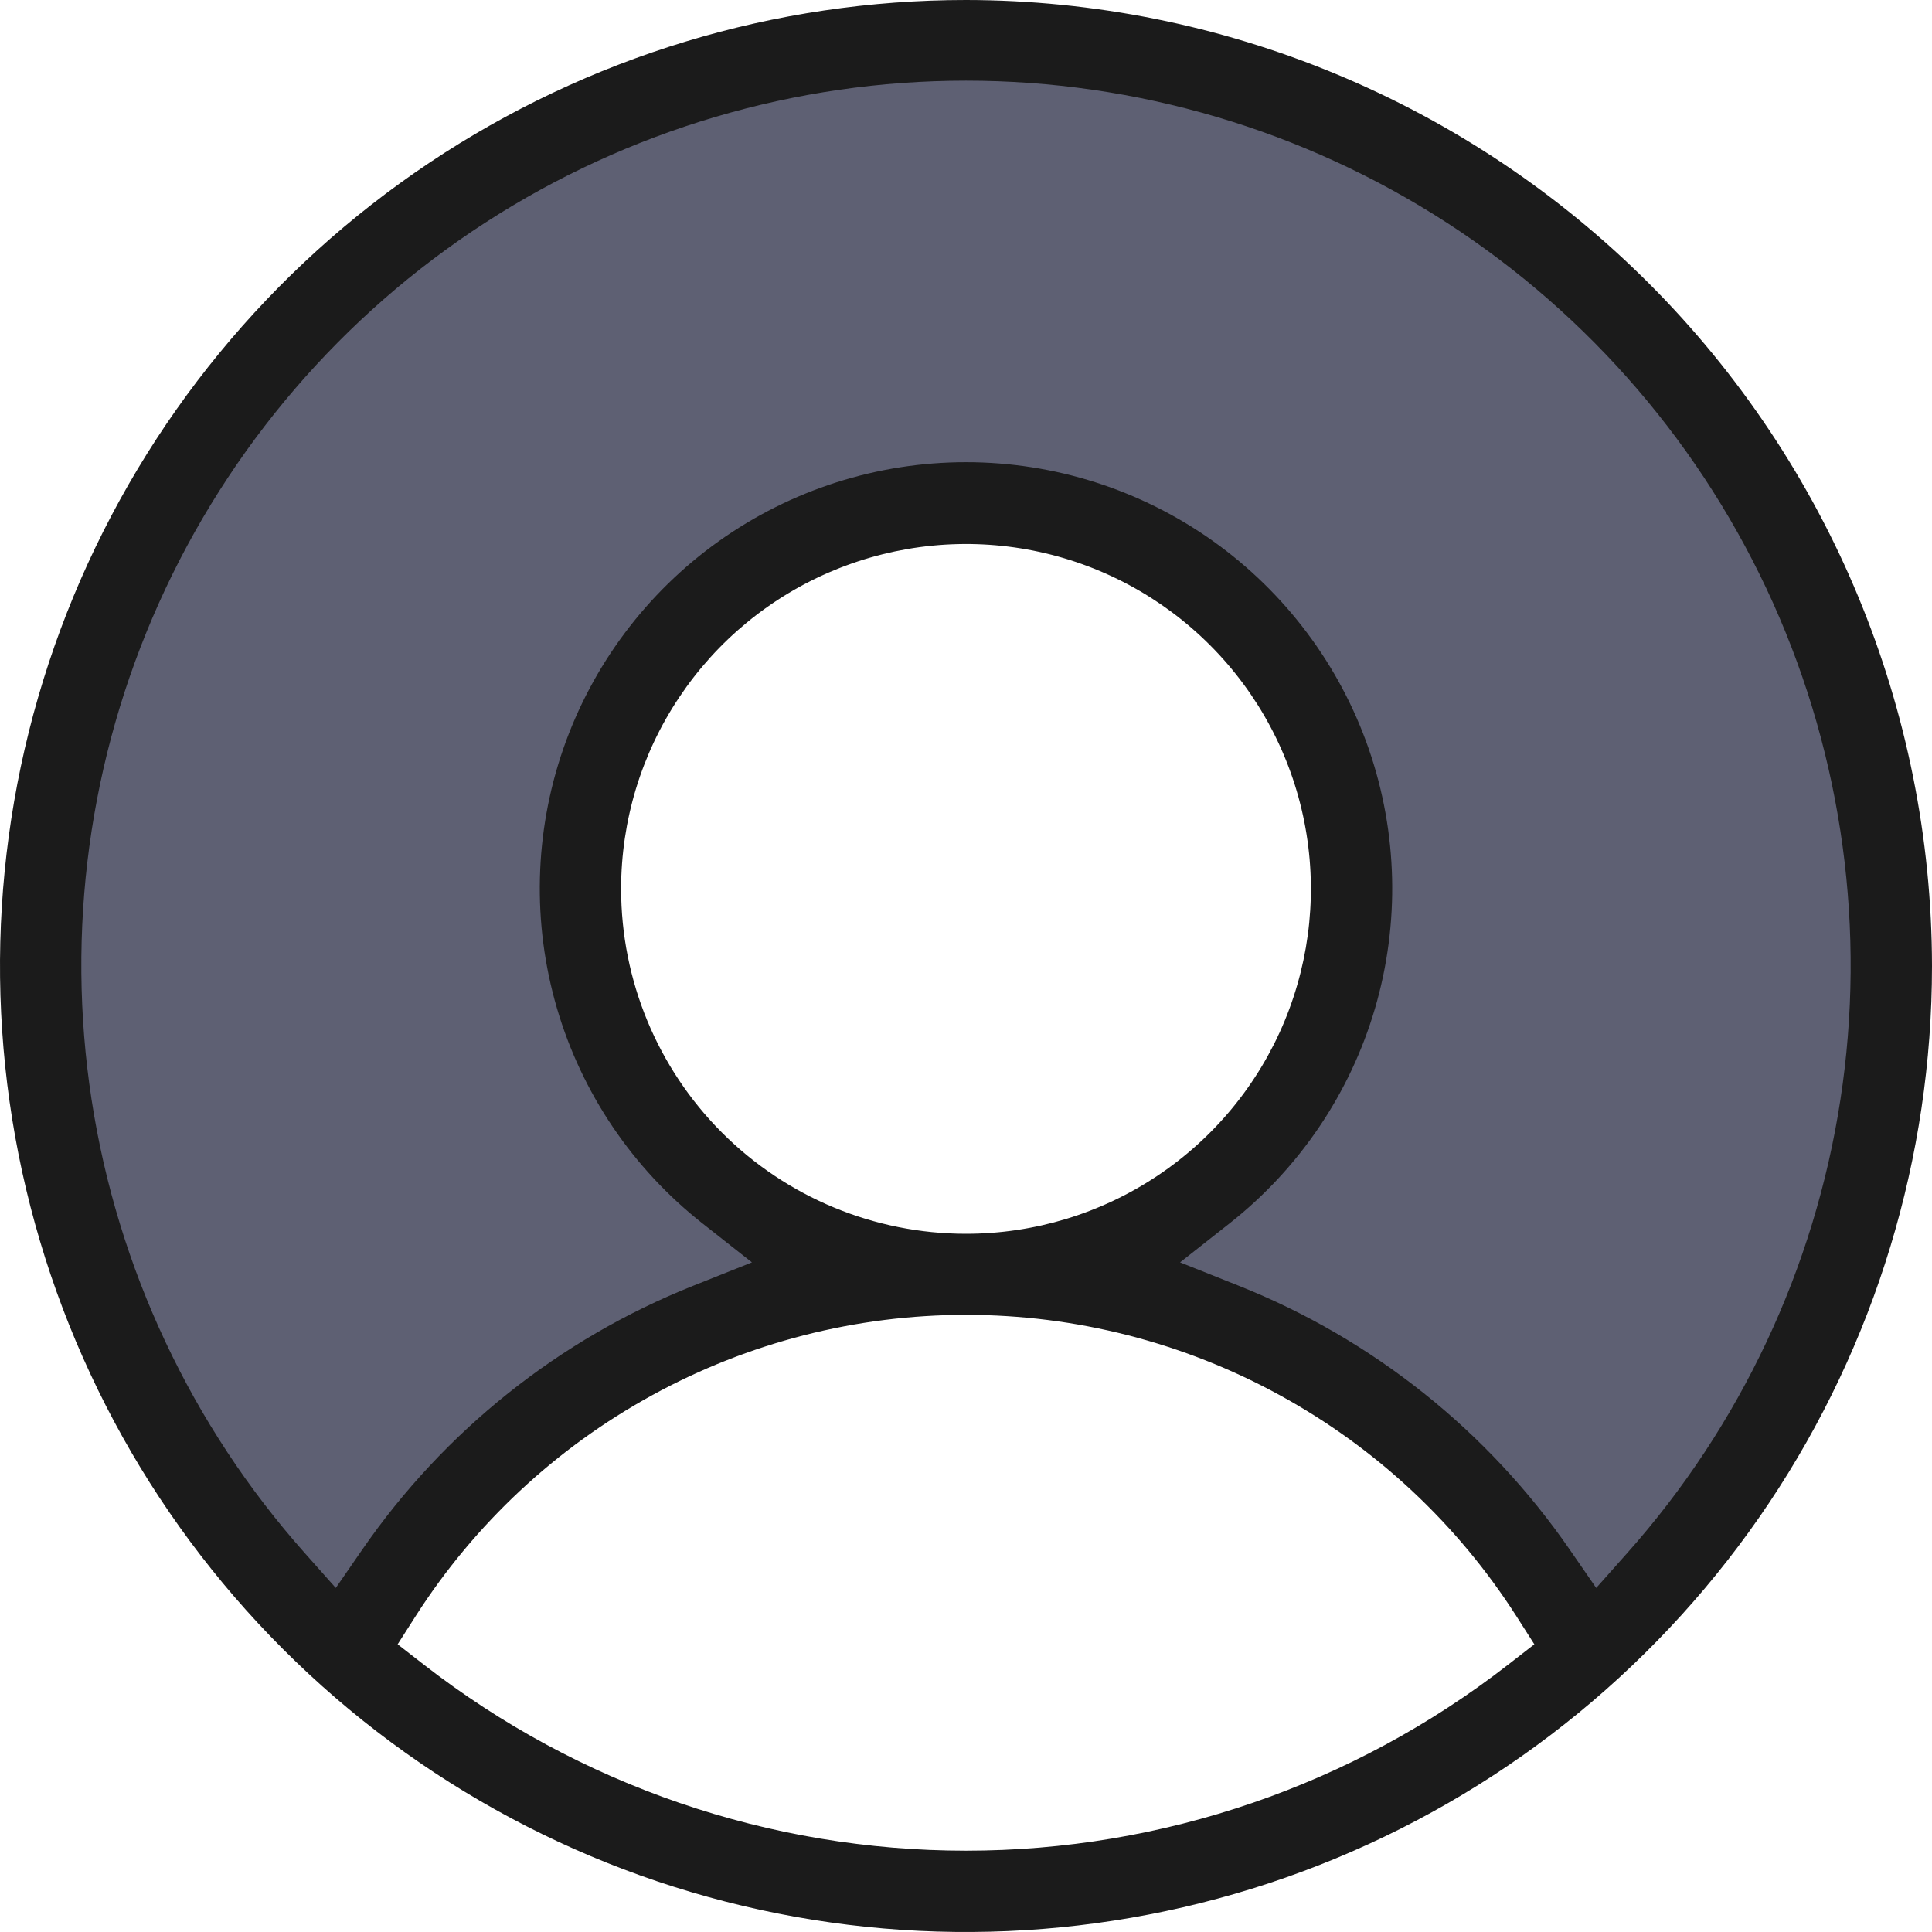 <svg width="35" height="35" viewBox="0 0 35 35" fill="none" xmlns="http://www.w3.org/2000/svg">
<path d="M34 17.634C34.002 19.967 33.517 22.274 32.575 24.405C31.633 26.535 30.256 28.442 28.534 30C27.499 27.947 25.92 26.223 23.972 25.019C22.025 23.815 19.785 23.178 17.5 23.179C18.86 23.179 20.189 22.772 21.32 22.011C22.45 21.249 23.331 20.167 23.852 18.9C24.372 17.634 24.508 16.24 24.243 14.896C23.978 13.552 23.323 12.317 22.361 11.347C21.4 10.378 20.175 9.718 18.841 9.451C17.508 9.183 16.125 9.32 14.869 9.845C13.613 10.37 12.539 11.258 11.784 12.398C11.028 13.537 10.625 14.877 10.625 16.248C10.625 18.086 11.349 19.849 12.639 21.149C13.928 22.448 15.677 23.179 17.5 23.179C15.215 23.178 12.975 23.815 11.028 25.019C9.08 26.223 7.501 27.947 6.466 30C4.421 28.146 2.868 25.806 1.949 23.193C1.03 20.579 0.773 17.776 1.202 15.037C1.631 12.299 2.733 9.712 4.407 7.512C6.08 5.311 8.273 3.568 10.785 2.44C13.298 1.311 16.05 0.834 18.792 1.051C21.534 1.268 24.178 2.173 26.485 3.683C28.792 5.192 30.688 7.26 32 9.696C33.313 12.133 34 14.862 34 17.634Z" fill="#5E6073"/>
<path fill-rule="evenodd" clip-rule="evenodd" d="M7.528 29.28L7.204 29.788L7.679 30.157C10.487 32.341 13.943 33.527 17.5 33.527C21.057 33.527 24.513 32.341 27.321 30.157L27.796 29.788L27.472 29.28C26.401 27.606 24.927 26.229 23.184 25.275C21.442 24.32 19.487 23.82 17.5 23.82C15.513 23.82 13.558 24.32 11.816 25.275C10.073 26.229 8.598 27.606 7.528 29.28ZM28.439 28.075L28.917 28.767L29.476 28.138C31.53 25.829 32.872 22.976 33.341 19.922C33.81 16.868 33.386 13.743 32.121 10.924C30.855 8.105 28.802 5.712 26.208 4.033C23.614 2.355 20.59 1.461 17.5 1.461C14.41 1.461 11.386 2.355 8.792 4.033C6.198 5.712 4.145 8.105 2.879 10.924C1.613 13.743 1.19 16.868 1.659 19.922C2.128 22.976 3.47 25.829 5.524 28.138L6.083 28.767L6.561 28.075C8.045 25.924 10.131 24.26 12.558 23.293L13.622 22.869L12.722 22.16C11.462 21.167 10.541 19.806 10.09 18.266C9.639 16.726 9.679 15.083 10.204 13.566C10.73 12.05 11.715 10.735 13.022 9.804C14.33 8.873 15.895 8.373 17.5 8.373C19.105 8.373 20.67 8.873 21.978 9.804C23.285 10.735 24.27 12.05 24.796 13.566C25.321 15.083 25.361 16.726 24.91 18.266C24.459 19.806 23.538 21.167 22.278 22.16L21.378 22.869L22.442 23.293C24.869 24.26 26.955 25.924 28.439 28.075ZM7.778 2.949C10.655 1.026 14.039 7.15593e-05 17.5 0C22.14 0.005 26.588 1.85 29.869 5.131C33.15 8.412 34.995 12.861 35 17.501C35 20.962 33.974 24.345 32.051 27.223C30.128 30.1 27.395 32.343 24.197 33.668C20.999 34.992 17.481 35.339 14.086 34.664C10.691 33.989 7.573 32.322 5.126 29.874C2.678 27.427 1.012 24.309 0.336 20.914C-0.339 17.519 0.008 14.001 1.332 10.803C2.657 7.605 4.9 4.872 7.778 2.949ZM12.305 12.632C11.618 13.659 11.252 14.867 11.252 16.103C11.252 17.76 11.91 19.349 13.082 20.521C14.254 21.693 15.843 22.351 17.5 22.351C18.736 22.351 19.944 21.985 20.971 21.298C21.999 20.612 22.8 19.636 23.273 18.494C23.745 17.352 23.869 16.096 23.628 14.884C23.387 13.672 22.792 12.559 21.918 11.685C21.044 10.811 19.931 10.216 18.719 9.975C17.507 9.734 16.251 9.858 15.109 10.331C13.967 10.803 12.991 11.604 12.305 12.632Z" fill="#1B1B1B"/>
</svg>
